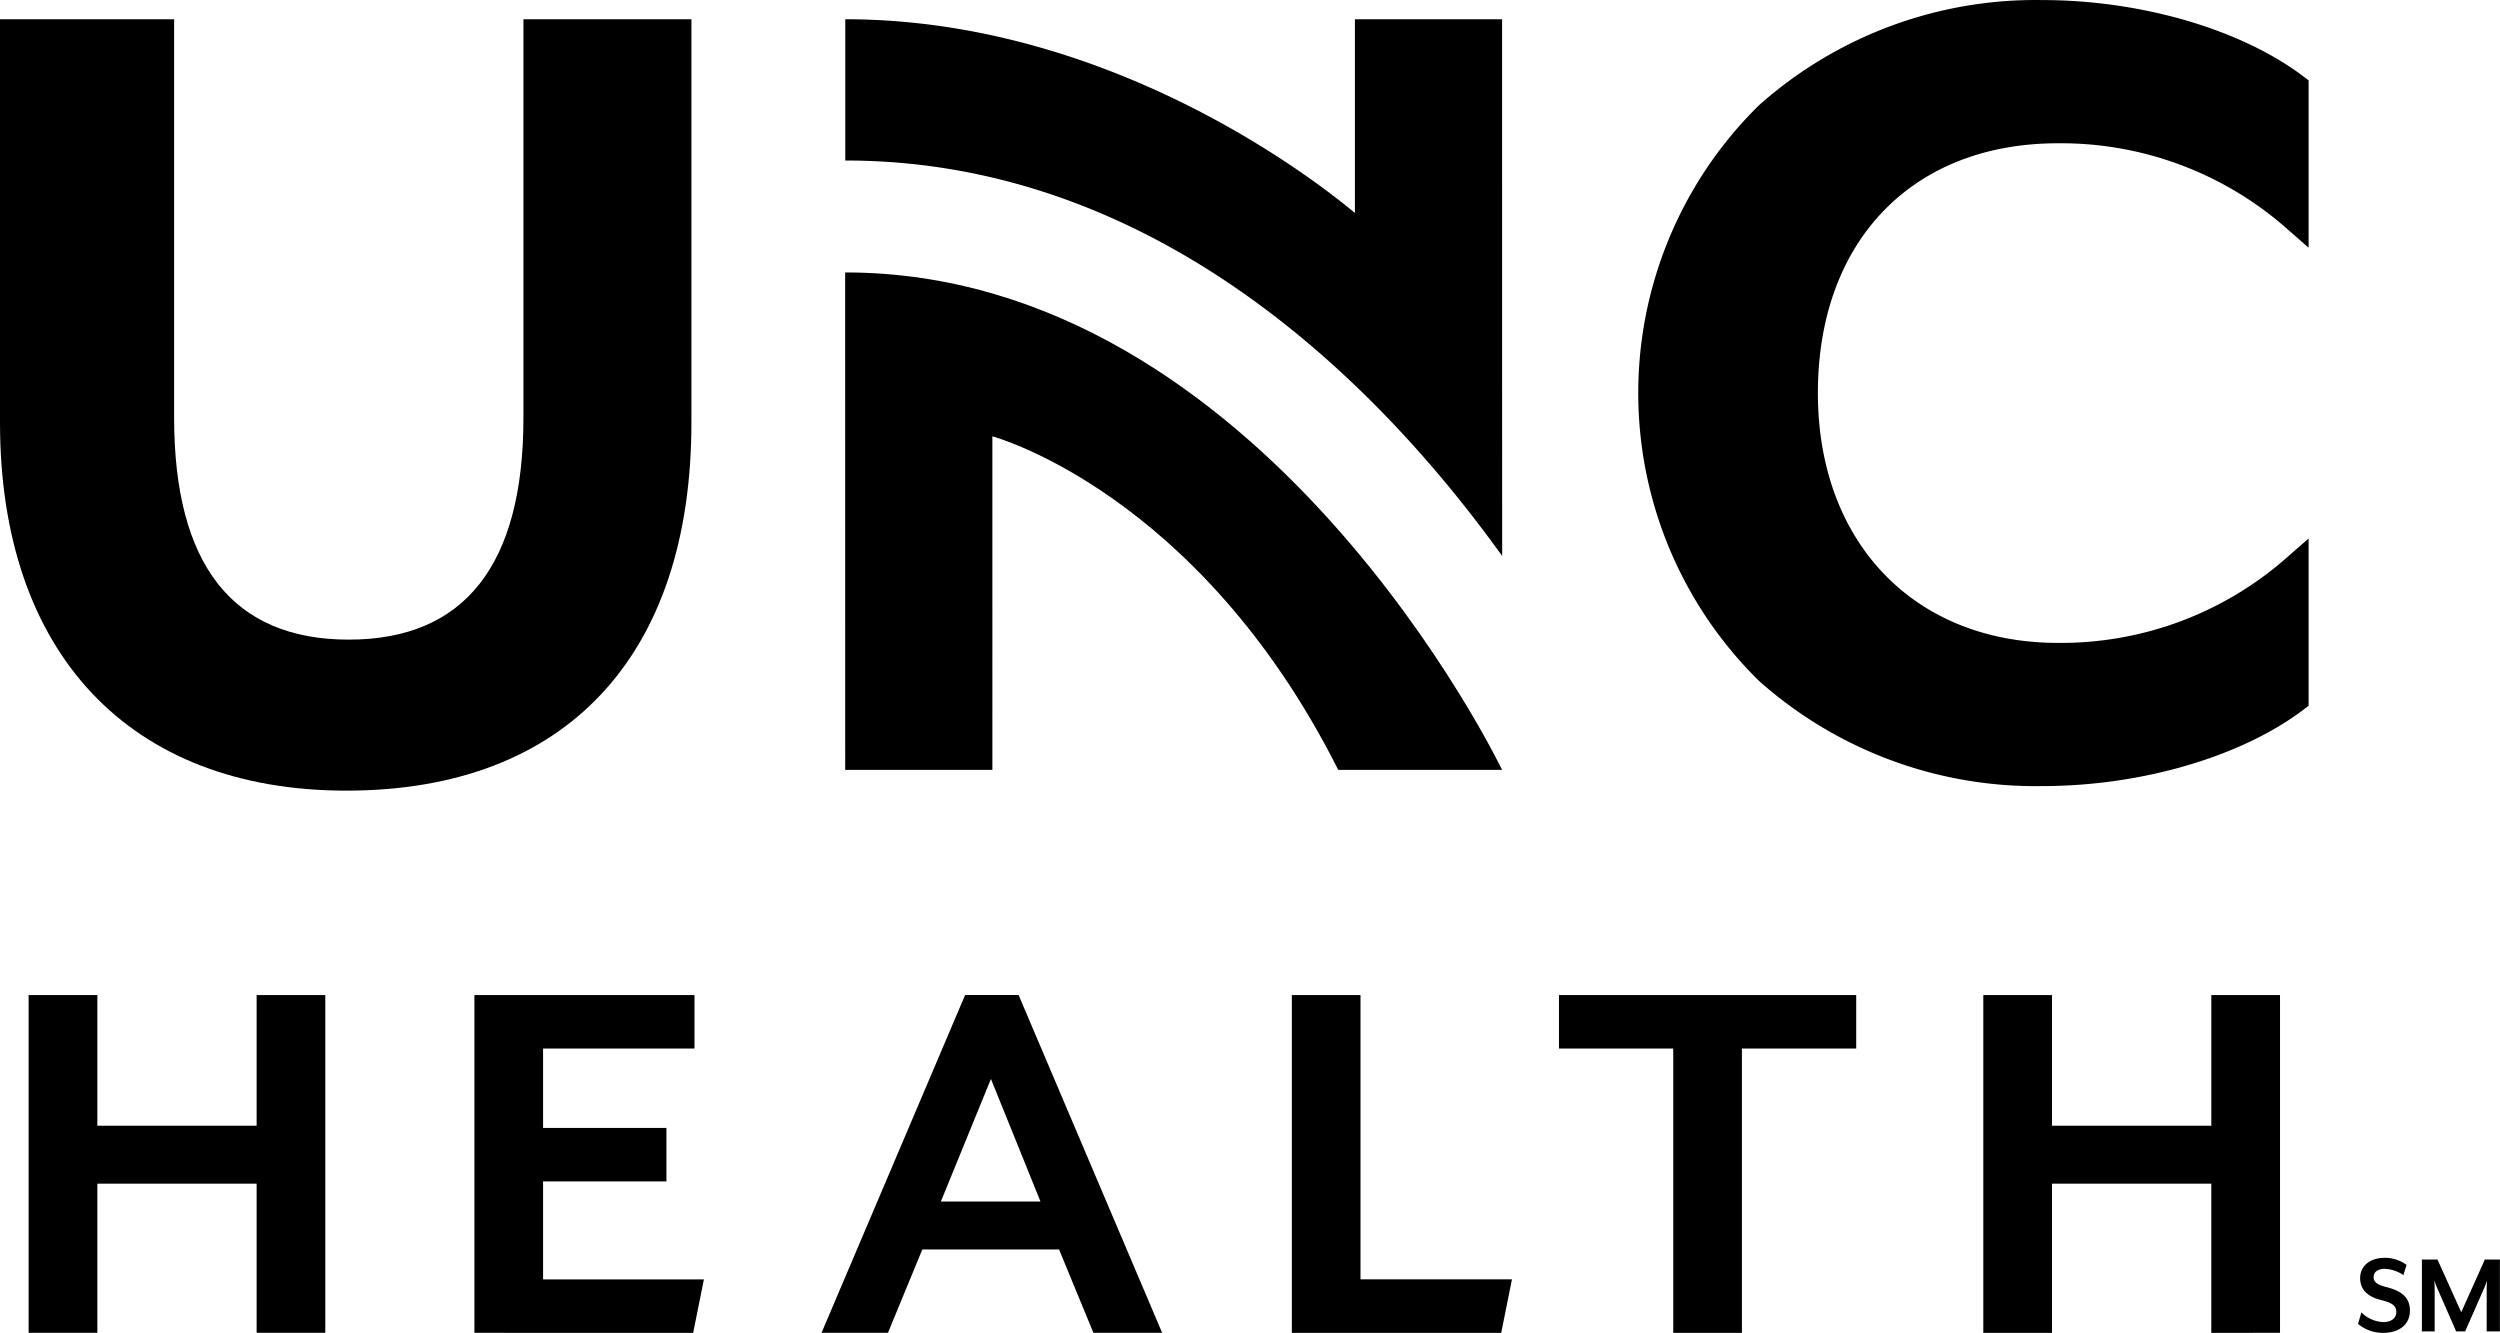<?xml version="1.0" encoding="UTF-8"?> <svg xmlns="http://www.w3.org/2000/svg" width="114.79" height="61.2" viewBox="0 0 114.79 61.2"><g id="UNC_LOGO" data-name="UNC LOGO" transform="translate(-34.9 -468.166)"><g id="Group_1" data-name="Group 1" transform="translate(34.9 468.165)"><path id="Path_1" data-name="Path 1" d="M160.634,486.213c0,6.861,4.43,11.472,11.024,11.472a15.675,15.675,0,0,0,10.6-4l.908-.794v7.683l-.217.164c-2.858,2.172-7.462,3.522-12.015,3.522a19.093,19.093,0,0,1-13-4.826,18.523,18.523,0,0,1,0-26.439,19.094,19.094,0,0,1,13-4.826c4.553,0,9.157,1.35,12.015,3.522l.217.164v7.684l-.908-.794a15.674,15.674,0,0,0-10.6-4C164.962,474.742,160.634,479.245,160.634,486.213Zm-14.5-1.74h0V469.05h-6.758v8.895c-1.773-1.484-11.24-8.895-23.4-8.895v6.486c14.508,0,24.7,10.554,30.162,18.159Z" transform="translate(-77.164 -468.165)"></path><path id="Path_2" data-name="Path 2" d="M46.683,530.327v-6.85H39.37v6.85H36.214V514.818H39.37v6h7.313v-6h3.153v15.509Zm10,0V514.818H66.789v2.456H59.836v3.644H65.5v2.456H59.836v4.5H67.22l-.493,2.456Zm28.422,0L83.528,526.5H77.249l-1.577,3.825h-3.05l6.592-15.509h2.456l6.591,15.509ZM80.4,518.67,78.1,524.3h4.576Zm13.816,11.658V514.818h3.153v13.054h6.954l-.493,2.456Zm20.666-13.054v13.054h-3.153V517.274h-5.247v-2.456h13.648v2.456Zm21.552,13.054v-6.85h-7.315v6.85h-3.154V514.818h3.154v6h7.316v-6h3.154v15.509Zm-77.5-60.315v18.295c0,6.761-2.7,10.19-8.02,10.19s-8.019-3.427-8.019-10.19V470.013H34.9v18.519c0,10.585,5.945,16.9,15.9,16.9,10.071,0,15.847-6.161,15.847-16.9V470.013Zm14.774,34.465h6.758V489.163s9.448,2.534,15.88,15.314h7.523s-10.946-22.839-30.163-22.839Z" transform="translate(-34.9 -469.128)"></path></g><path id="Path_3" data-name="Path 3" d="M262.254,592.261a1.768,1.768,0,0,1-1.171-.412l.154-.528a1.49,1.49,0,0,0,1.018.445c.331,0,.585-.165.585-.457,0-.275-.154-.418-.692-.551-.692-.17-.969-.54-.969-1.011,0-.54.429-.931,1.14-.931a1.67,1.67,0,0,1,.991.325l-.143.468a1.664,1.664,0,0,0-.851-.287c-.325,0-.518.144-.518.38,0,.193.116.341.567.452.771.193,1.1.517,1.1,1.09C263.46,591.952,262.876,592.261,262.254,592.261Zm4.736-.066v-2.026c0-.077.016-.292.022-.314l-.121.314L266,592.195h-.412l-.887-2.026c-.034-.077-.106-.281-.116-.314,0,.017.016.237.016.314v2.026h-.586v-3.3h.716l1.09,2.418,1.084-2.418h.692v3.3Z" transform="translate(-117.911 -62.896)"></path></g></svg> 